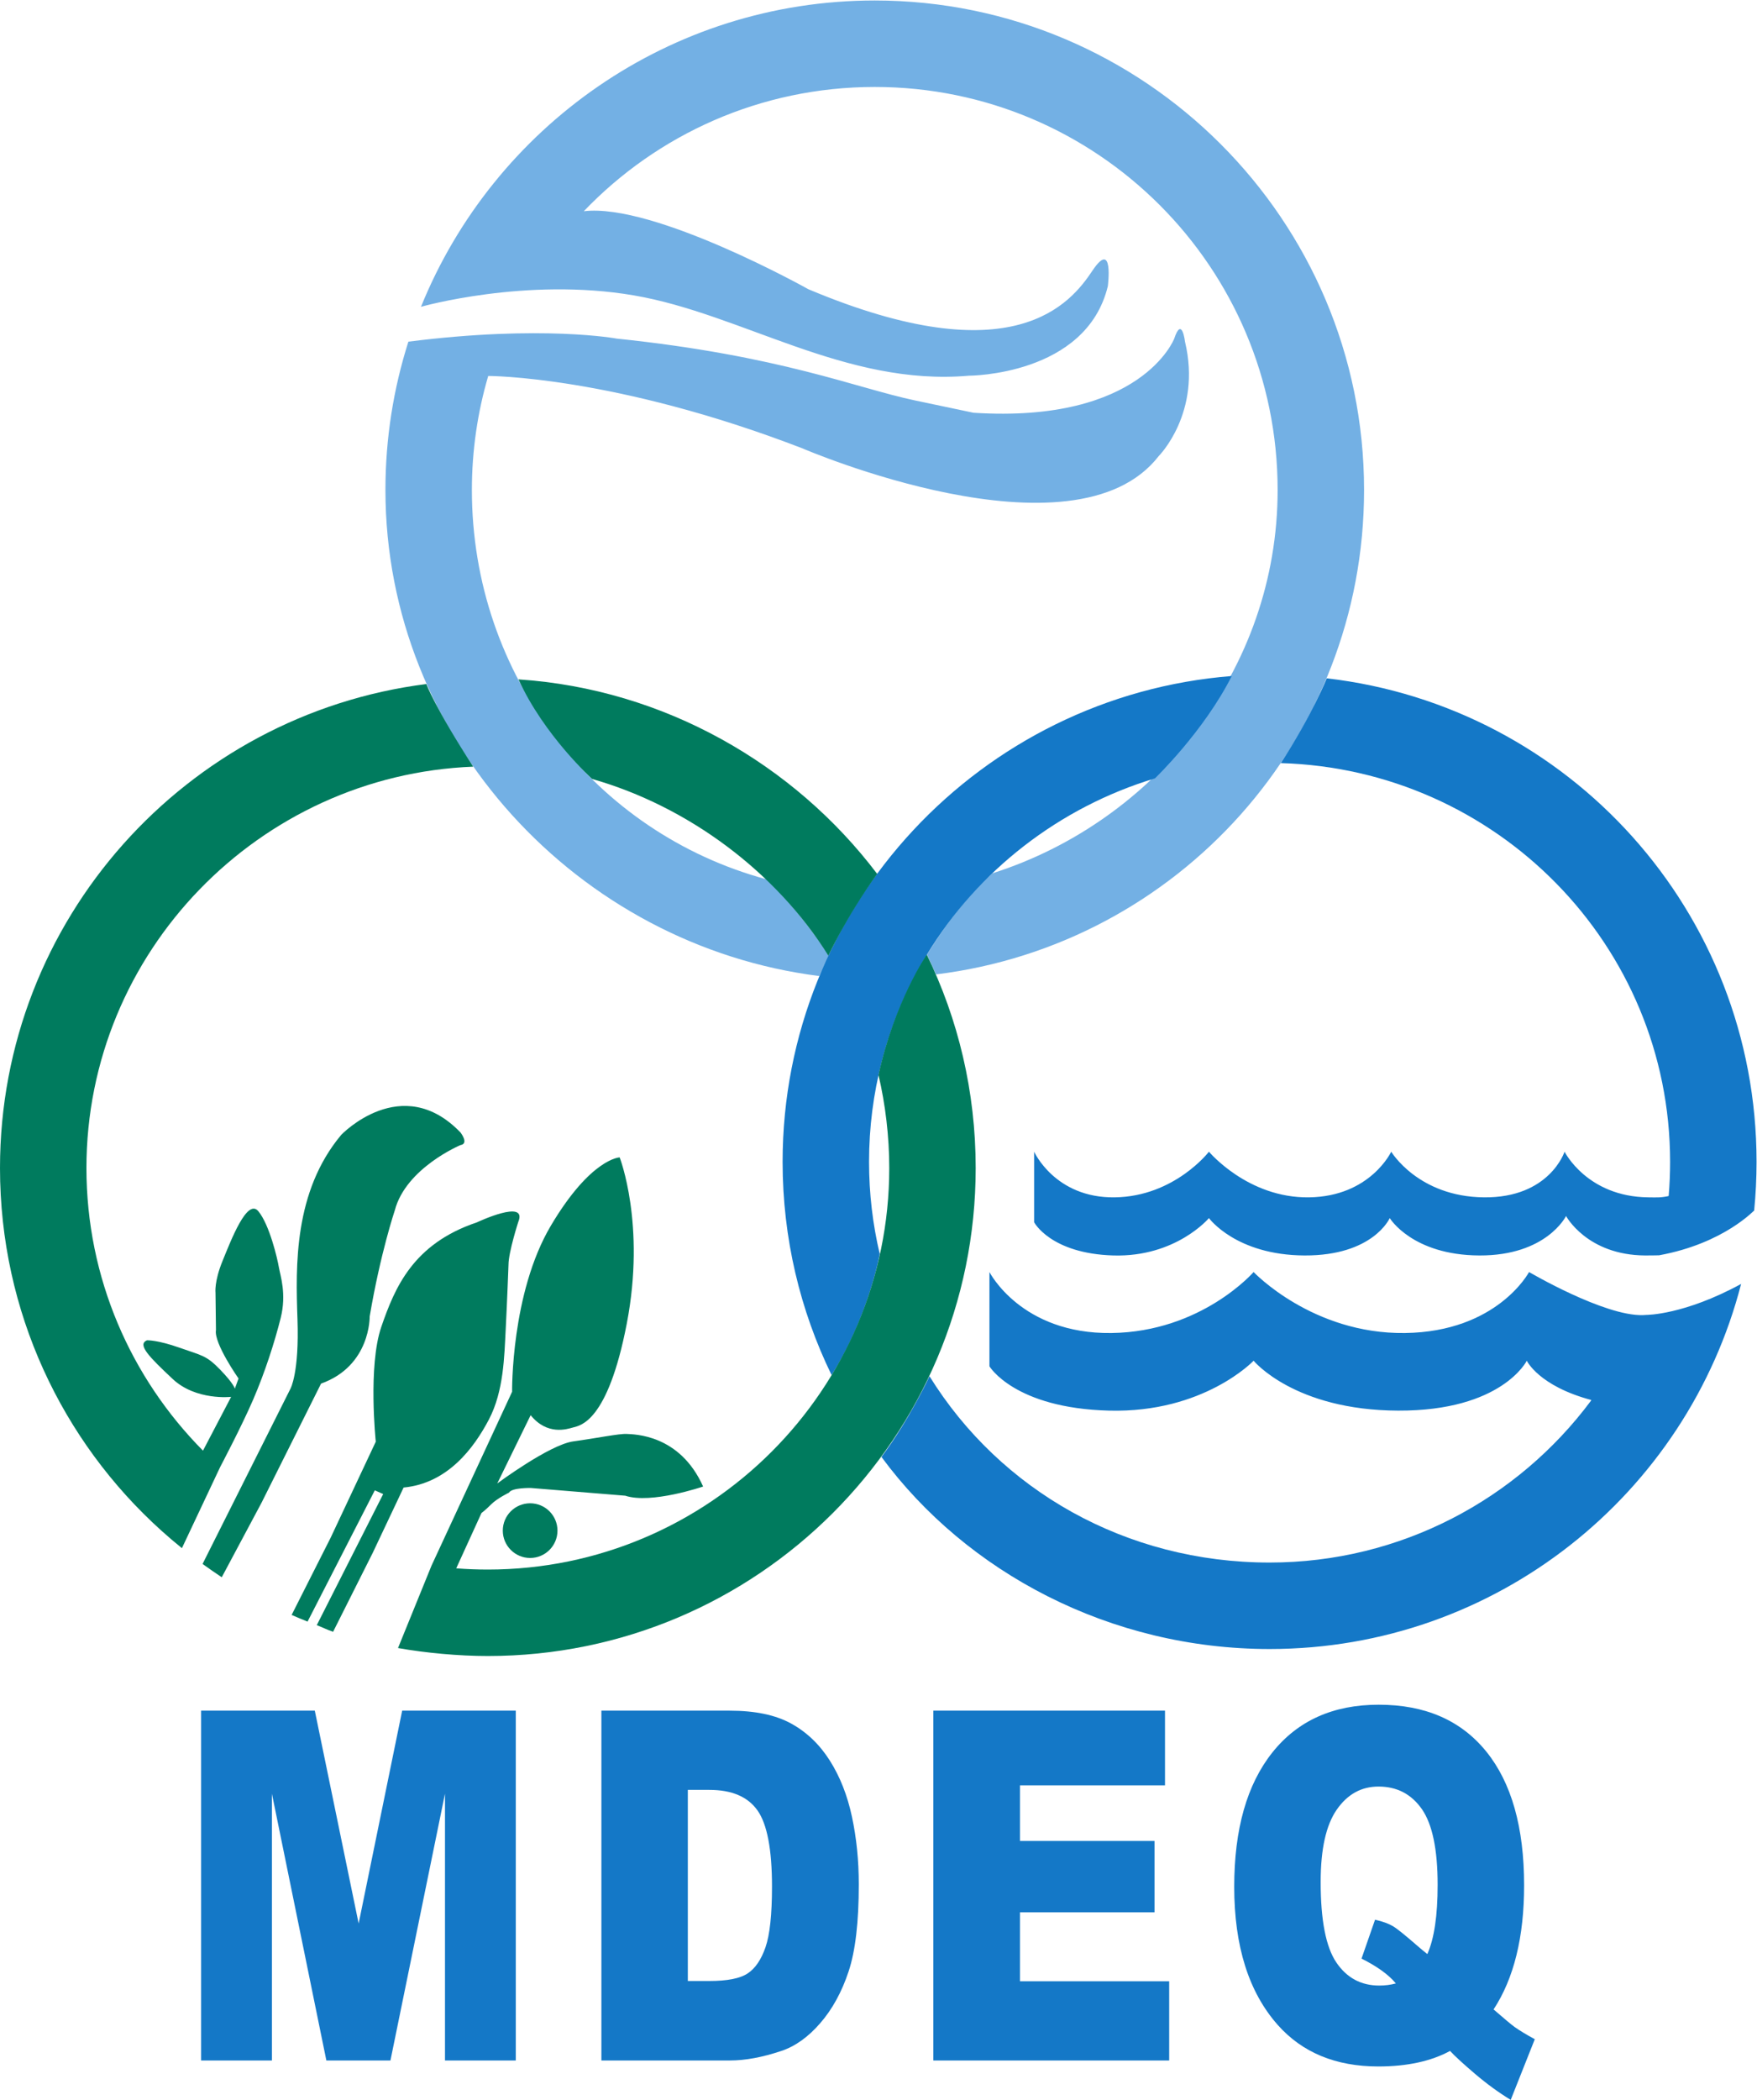 <?xml version="1.0" encoding="UTF-8" standalone="no"?>
<svg
   xmlns:dc="http://purl.org/dc/elements/1.1/"
   xmlns:cc="http://creativecommons.org/ns#"
   xmlns:rdf="http://www.w3.org/1999/02/22-rdf-syntax-ns#"
   xmlns:svg="http://www.w3.org/2000/svg"
   xmlns="http://www.w3.org/2000/svg"
   viewBox="0 0 246.56 294.573"
   height="294.573"
   width="246.56"
   xml:space="preserve"
   id="svg2"
   version="1.1"><defs
     id="defs6" /><g
     transform="matrix(1.333,0,0,-1.333,0,294.573)"
     id="g10"><g
       transform="scale(0.1)"
       id="g12"><path
         id="path14"
         style="fill:#73b0e4;fill-opacity:1;fill-rule:nonzero;stroke:none"
         d="m 920.895,2118.34 c 234.235,0 424.115,-189.89 424.115,-424.12 0,-189.34 -128.92,-348.89 -300.21,-403.4 0,0 -33.46,-27.41 -68.905,-85.65 l 9.511,-20.75 c 254.274,31.3 450.604,247.19 450.604,509.8 0,284.04 -231.09,515.12 -515.115,515.12 v 0 c -215.922,0 -401.247,-133.54 -477.711,-322.36 0,0 110.461,31.49 224.211,11.99 113.753,-19.5 222.621,-95.88 352.615,-84.5 0,0 123.5,0 146.25,94.24 0,0 6.51,50.39 -16.25,16.25 -22.75,-34.12 -82.87,-110.49 -298.998,-19.49 0,0 -162.535,91.05 -236.449,82.08 77.195,80.61 185.902,130.79 306.332,130.79 M 806.91,1284.48 c -180.472,48.74 -310.14,213.86 -310.14,409.74 0,41.67 6.011,81.95 17.207,119.98 0,0 132.293,0.27 330.55,-76.11 0,0 285.993,-123.5 375.373,-8.13 0,0 45.49,45.51 27.61,120.26 0,0 -3.24,27.63 -11.36,3.25 0,0 -34.12,-89.37 -211.25,-78 0,0 0,0 -61.759,13 -61.739,13 -141.368,47.12 -313.621,65 0,0 -78.434,14.75 -219.586,-3.18 -15.696,-49.26 -24.164,-101.69 -24.164,-156.07 0,-262.13 203.175,-479.61 456.785,-511.53 0,0 -3.047,-6.11 10.097,21.62 0,0 -31.015,47.86 -65.742,80.17" /><path
         id="path16"
         style="fill:#1478c7;fill-opacity:1;fill-rule:nonzero;stroke:none"
         d="m 926.129,890.219 c -7.363,31.14 -11.25,63.582 -11.25,96.91 0,36.441 4.648,71.831 13.398,105.601 10.371,40.11 26.504,77.91 47.5,112.49 53.513,88.18 139.413,155.13 240.093,185.51 0,0 51.2,49.02 80.86,107.69 -264.04,-20.8 -472.847,-241.89 -472.847,-511.291 0,-80.457 18.535,-156.57 51.562,-224.348 39.336,62.598 50.684,127.438 50.684,127.438 z m 1.816,-213.61 c 89.845,-121.789 240.995,-202.14 408.595,-202.14 238.77,0 439.41,163.242 496.4,384.211 -60.09,-32.789 -99.64,-32.598 -99.64,-32.598 -1.25,-0.07 -2.5,-0.191 -3.73,-0.23 -40.94,-1.114 -119.87,45.347 -119.87,45.347 0,0 -33.26,-62.969 -130.72,-64.179 -97.44,-1.211 -159.26,64.179 -159.26,64.179 0,0 -54.67,-62.969 -149.74,-64.179 -95.08,-1.211 -128.36,64.179 -128.36,64.179 V 772 c 0,0 26.15,-44.078 125.97,-46.66 99.83,-2.578 152.13,52.519 152.13,52.519 0,0 42.78,-52.109 152.13,-52.519 109.34,-0.41 135.47,52.519 135.47,52.519 0,0 12.42,-26.519 67.87,-41.328 l -0.43,-0.922 c -76.93,-103.187 -199.9,-170.14 -338.22,-170.14 -151.29,0 -283.62,76.07 -358.028,196.082 0,0 -21.114,-45.66 -50.567,-84.942 z M 1846.66,935.77 c 1.66,16.902 2.53,34.019 2.53,51.359 0,263.021 -197.32,479.441 -452.46,508.881 0,0 -15.17,-38.03 -48.34,-89.23 226.84,-6.52 409.79,-191.26 409.79,-419.651 0,-11.957 -0.49,-23.84 -1.47,-35.578 l -0.35,-0.449 c -8.34,-1.743 -11.97,-1.403 -21.19,-1.313 -64.49,0.711 -88.09,48.043 -88.09,48.043 0,0 -15.74,-48.762 -84.94,-48.043 -69.22,0.711 -97.54,48.043 -97.54,48.043 0,0 -22.01,-47.121 -86.5,-48.043 -64.49,-0.91 -105.39,48.043 -105.39,48.043 0,0 -36.17,-47.121 -99.1,-48.043 -62.93,-0.91 -84.94,48.043 -84.94,48.043 v -74.25 c 0,0 17.3,-33 83.38,-34.941 66.05,-1.911 100.66,39.32 100.66,39.32 0,0 28.32,-39.012 100.66,-39.32 72.37,-0.289 89.67,39.32 89.67,39.32 0,0 23.6,-39.012 94.38,-39.32 70.78,-0.289 91.23,41.507 91.23,41.507 0,0 22.03,-41.199 83.38,-41.507 7.11,-0.02 14.59,0.179 14.59,0.179 69.37,12.668 100.88,48.629 100.04,46.95" /><path
         id="path18"
         style="fill:#007b5e;fill-opacity:1;fill-rule:nonzero;stroke:none"
         d="m 231.785,666.012 c 0,0 22.531,42.648 34.797,71.09 12.266,28.437 22.559,60.308 28.926,85.82 6.379,25.488 -0.488,44.609 -1.961,53.437 -1.477,8.821 -9.809,44.61 -21.574,58.821 -11.77,14.218 -28.926,-30.871 -37.754,-52.461 -8.828,-21.559 -7.356,-33.34 -7.356,-33.34 l 0.492,-39.207 c -2.453,-13.742 23.758,-51.024 23.758,-51.024 l -3.906,-10.718 c 0,0 -0.73,4.859 -15.437,20.058 -14.707,15.192 -19.133,14.703 -42.661,23.043 -23.535,8.321 -34.324,7.828 -34.324,7.828 -10.793,-4.41 2.449,-17.629 26.961,-40.679 24.524,-23.051 61.567,-18.848 61.567,-18.848 L 213.691,683.23 C 137.883,759.66 90.996,864.789 90.996,980.66 c 0,227.42 181.895,413.55 407.18,422.37 -40.188,62 -49.367,86.97 -49.367,86.97 C 196.035,1457.89 0,1242.16 0,980.66 0,829.27 65.519,693.148 169.758,599.16 c 7.078,-6.39 14.336,-12.558 21.758,-18.558 z m 43.567,-37.551 62.644,125.32 c 52.297,18.649 51.176,70.598 51.176,70.598 11.277,66.68 26.473,111.801 26.473,111.801 11.765,44.621 69.128,68.62 69.128,68.62 9.321,1.49 0,13.27 0,13.27 -61.777,64.21 -125.515,-2.47 -125.515,-2.47 -50.012,-59.811 -48.059,-137.76 -46.094,-194.17 1.965,-56.379 -7.383,-73 -7.383,-73 L 213.254,564 c 5.625,-4.059 14.391,-10.191 20.191,-14.02 z m 143.64,-152.973 c 29.223,-5.156 63.867,-8.379 94.582,-8.379 283.629,0 513.566,229.93 513.566,513.551 0,80.57 -18.45,156.72 -51.519,224.58 0,0 -34.082,-49.67 -50.801,-126.65 7.266,-30.97 11.328,-64.76 11.328,-97.93 0,-232.988 -189.578,-422.558 -422.574,-422.558 -11.203,0 -22.304,0.429 -33.281,1.289 l 26.582,58.211 c 0,0 3.906,2.789 10.273,9.179 6.375,6.36 18.645,12.239 18.645,12.239 2.937,5.39 23.035,4.921 23.035,4.921 l 99.363,-8.121 c 27.297,-9.082 82.004,9.649 82.004,9.649 -24.582,55.011 -72.507,54.851 -80.351,55.34 -7.852,0.492 -31.387,-4.411 -56.387,-7.848 -25.012,-3.441 -79.98,-44.27 -79.98,-44.27 l 35.144,71.848 c 17.442,-21.449 37.961,-14.828 44.836,-12.867 6.863,1.969 36.277,4.918 56.387,109.348 20.097,104.429 -7.508,174.82 -7.508,174.82 0,0 -30.258,-0.77 -72.426,-71.852 -42.168,-71.09 -40.808,-174.789 -40.808,-174.789 L 454.285,562.262 Z m -26.551,100.313 32.442,68.609 c 46.484,4.379 74.121,41.692 89.812,71.61 15.696,29.91 16.184,66.679 17.66,94.628 1.473,27.954 2.95,68.153 2.95,68.153 0,13.238 10.293,45.121 10.293,45.121 10.293,25.008 -43.645,-0.492 -43.645,-0.492 -67.168,-22.559 -86.301,-68.66 -100.515,-109.848 -14.219,-41.191 -5.84,-120.91 -5.84,-120.91 L 348.191,591.82 307.012,510.332 c 5.539,-2.441 11.133,-4.762 16.777,-7.012 l 70.781,138.141 8.828,-3.902 -69.921,-137.989 c 6.535,-2.461 10.539,-4.769 17.199,-6.949 z m 531.012,714.369 c -87.305,115.42 -224.293,194.6 -377.625,204.71 26.985,-59.13 77.5,-104.78 77.5,-104.78 101.723,-29 193.895,-98.25 248.758,-185.97 0,0 18.281,39.96 51.367,86.04" /><path
         id="path20"
         style="fill:#007b5e;fill-opacity:1;fill-rule:nonzero;stroke:none"
         d="m 586.875,599.059 c 0,-15.879 -12.891,-28.77 -28.777,-28.77 -15.891,0 -28.782,12.891 -28.782,28.77 0,15.902 12.891,28.773 28.782,28.773 15.886,0 28.777,-12.871 28.777,-28.773" /><path
         id="path22"
         style="fill:#1478c7;fill-opacity:1;fill-rule:nonzero;stroke:none"
         d="m 211.73,409.59 h 119.676 l 46.153,-224 45.82,224 H 542.988 V 41.461 H 468.457 V 322.211 L 411.035,41.461 H 343.574 L 286.25,322.211 V 41.461 H 211.73 V 409.59" /><path
         id="path24"
         style="fill:#1478c7;fill-opacity:1;fill-rule:nonzero;stroke:none"
         d="M 724.109,326.23 V 125.102 h 22.297 c 19.024,0 32.555,2.589 40.582,7.91 8.047,5.25 14.336,14.468 18.887,27.609 4.551,13.129 6.836,34.418 6.836,63.91 0,38.981 -5.098,65.699 -15.273,80.098 -10.176,14.391 -27.055,21.601 -50.629,21.601 z m -90.996,83.36 h 135.2 c 26.644,0 48.187,-4.531 64.593,-13.559 16.407,-9.043 29.942,-22.031 40.645,-38.902 10.722,-16.938 18.496,-36.578 23.301,-59.039 4.824,-22.43 7.226,-46.18 7.226,-71.309 0,-39.34 -3.515,-69.851 -10.703,-91.551 C 886.207,113.57 876.227,95.391 863.512,80.762 850.797,66.09 837.125,56.352 822.535,51.5 802.594,44.801 784.508,41.461 768.313,41.461 h -135.2 V 409.59" /><path
         id="path26"
         style="fill:#1478c7;fill-opacity:1;fill-rule:nonzero;stroke:none"
         d="M 982.574,409.59 H 1226.44 V 331 H 1073.8 v -58.52 h 141.61 V 197.422 H 1073.8 V 124.82 h 157.05 V 41.461 H 982.574 V 409.59" /><path
         id="path28"
         style="fill:#1478c7;fill-opacity:1;fill-rule:nonzero;stroke:none"
         d="m 1502.61,153.441 c 7.25,16.25 10.84,40.52 10.84,72.848 0,37.152 -5.51,63.672 -16.54,79.633 -11.08,15.859 -26.31,23.808 -45.7,23.808 -18.11,0 -32.76,-8.128 -44.01,-24.378 -11.27,-16.231 -16.89,-41.563 -16.89,-76.051 0,-40.18 5.49,-68.403 16.48,-84.653 11,-16.25 26.06,-24.339 45.2,-24.339 6.17,0 11.99,0.761 17.5,2.23 -7.66,9.223 -19.71,17.93 -36.16,26.133 l 14.24,40.937 c 8.05,-1.839 14.3,-4.121 18.79,-6.8 4.49,-2.649 13.21,-9.719 26.23,-21.071 3.05,-2.679 6.39,-5.429 10.02,-8.297 z m 69.73,-58.25 c 11.37,-9.883 18.81,-16.07 22.28,-18.59 5.22,-3.672 12.25,-7.953 21.12,-12.75 L 1590.39,0 c -12.72,7.75 -25.28,16.891 -37.76,27.539 -12.44,10.601 -21.15,18.59 -26.09,23.961 -20.08,-10.879 -45.29,-16.328 -75.55,-16.328 -44.73,0 -80.02,14.59 -105.88,43.719 -30.54,34.468 -45.8,82.929 -45.8,145.39 0,60.578 13.36,107.649 40.1,141.25 26.7,33.551 64.02,50.328 111.97,50.328 48.91,0 86.62,-16.41 113.22,-49.218 26.59,-32.832 39.89,-79.77 39.89,-140.86 0,-54.41 -10.74,-97.949 -32.15,-130.59" /></g></g></svg>
